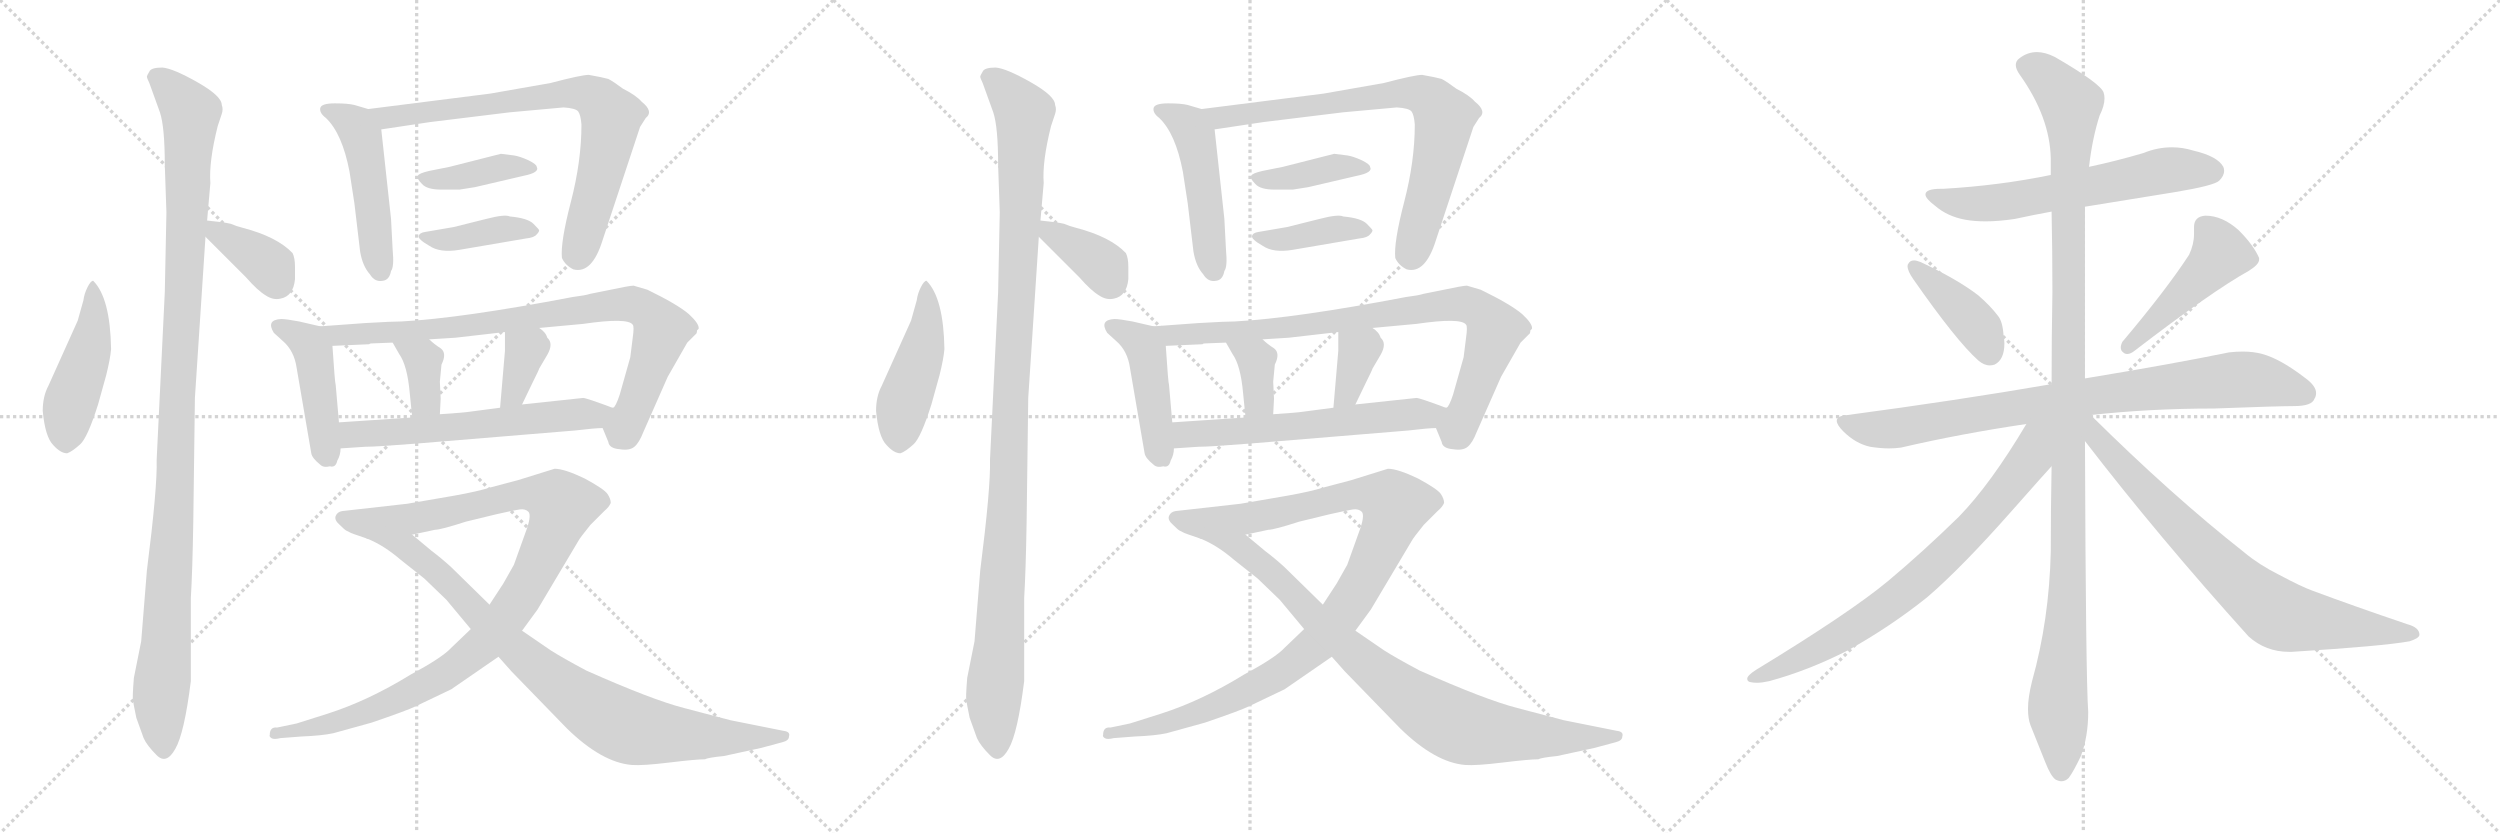 <svg version="1.1" viewBox="0 0 3072 1024" xmlns="http://www.w3.org/2000/svg">
  <g stroke="lightgray" stroke-dasharray="1,1" stroke-width="1" transform="scale(4, 4)">
    <line x1="0" y1="0" x2="256" y2="256"></line>
    <line x1="256" y1="0" x2="0" y2="256"></line>
    <line x1="128" y1="0" x2="128" y2="256"></line>
    <line x1="0" y1="128" x2="256" y2="128"></line>
    <line x1="256" y1="0" x2="512" y2="256"></line>
    <line x1="512" y1="0" x2="256" y2="256"></line>
    <line x1="384" y1="0" x2="384" y2="256"></line>
    <line x1="256" y1="128" x2="512" y2="128"></line>
    <line x1="512" y1="0" x2="768" y2="256"></line>
    <line x1="768" y1="0" x2="512" y2="256"></line>
    <line x1="640" y1="0" x2="640" y2="256"></line>
    <line x1="512" y1="128" x2="768" y2="128"></line>
  </g>
<g transform="scale(1, -1) translate(0, -850)">
   <style type="text/css">
    @keyframes keyframes0 {
      from {
       stroke: black;
       stroke-dashoffset: 455;
       stroke-width: 128;
       }
       60% {
       animation-timing-function: step-end;
       stroke: black;
       stroke-dashoffset: 0;
       stroke-width: 128;
       }
       to {
       stroke: black;
       stroke-width: 1024;
       }
       }
       #make-me-a-hanzi-animation-0 {
         animation: keyframes0 0.62s both;
         animation-delay: 0s;
         animation-timing-function: linear;
       }
    @keyframes keyframes1 {
      from {
       stroke: black;
       stroke-dashoffset: 1100;
       stroke-width: 128;
       }
       78% {
       animation-timing-function: step-end;
       stroke: black;
       stroke-dashoffset: 0;
       stroke-width: 128;
       }
       to {
       stroke: black;
       stroke-width: 1024;
       }
       }
       #make-me-a-hanzi-animation-1 {
         animation: keyframes1 1.145s both;
         animation-delay: 0.62s;
         animation-timing-function: linear;
       }
    @keyframes keyframes2 {
      from {
       stroke: black;
       stroke-dashoffset: 363;
       stroke-width: 128;
       }
       54% {
       animation-timing-function: step-end;
       stroke: black;
       stroke-dashoffset: 0;
       stroke-width: 128;
       }
       to {
       stroke: black;
       stroke-width: 1024;
       }
       }
       #make-me-a-hanzi-animation-2 {
         animation: keyframes2 0.545s both;
         animation-delay: 1.765s;
         animation-timing-function: linear;
       }
    @keyframes keyframes3 {
      from {
       stroke: black;
       stroke-dashoffset: 476;
       stroke-width: 128;
       }
       61% {
       animation-timing-function: step-end;
       stroke: black;
       stroke-dashoffset: 0;
       stroke-width: 128;
       }
       to {
       stroke: black;
       stroke-width: 1024;
       }
       }
       #make-me-a-hanzi-animation-3 {
         animation: keyframes3 0.637s both;
         animation-delay: 2.311s;
         animation-timing-function: linear;
       }
    @keyframes keyframes4 {
      from {
       stroke: black;
       stroke-dashoffset: 736;
       stroke-width: 128;
       }
       71% {
       animation-timing-function: step-end;
       stroke: black;
       stroke-dashoffset: 0;
       stroke-width: 128;
       }
       to {
       stroke: black;
       stroke-width: 1024;
       }
       }
       #make-me-a-hanzi-animation-4 {
         animation: keyframes4 0.849s both;
         animation-delay: 2.948s;
         animation-timing-function: linear;
       }
    @keyframes keyframes5 {
      from {
       stroke: black;
       stroke-dashoffset: 386;
       stroke-width: 128;
       }
       56% {
       animation-timing-function: step-end;
       stroke: black;
       stroke-dashoffset: 0;
       stroke-width: 128;
       }
       to {
       stroke: black;
       stroke-width: 1024;
       }
       }
       #make-me-a-hanzi-animation-5 {
         animation: keyframes5 0.564s both;
         animation-delay: 3.797s;
         animation-timing-function: linear;
       }
    @keyframes keyframes6 {
      from {
       stroke: black;
       stroke-dashoffset: 393;
       stroke-width: 128;
       }
       56% {
       animation-timing-function: step-end;
       stroke: black;
       stroke-dashoffset: 0;
       stroke-width: 128;
       }
       to {
       stroke: black;
       stroke-width: 1024;
       }
       }
       #make-me-a-hanzi-animation-6 {
         animation: keyframes6 0.57s both;
         animation-delay: 4.361s;
         animation-timing-function: linear;
       }
    @keyframes keyframes7 {
      from {
       stroke: black;
       stroke-dashoffset: 438;
       stroke-width: 128;
       }
       59% {
       animation-timing-function: step-end;
       stroke: black;
       stroke-dashoffset: 0;
       stroke-width: 128;
       }
       to {
       stroke: black;
       stroke-width: 1024;
       }
       }
       #make-me-a-hanzi-animation-7 {
         animation: keyframes7 0.606s both;
         animation-delay: 4.931s;
         animation-timing-function: linear;
       }
    @keyframes keyframes8 {
      from {
       stroke: black;
       stroke-dashoffset: 830;
       stroke-width: 128;
       }
       73% {
       animation-timing-function: step-end;
       stroke: black;
       stroke-dashoffset: 0;
       stroke-width: 128;
       }
       to {
       stroke: black;
       stroke-width: 1024;
       }
       }
       #make-me-a-hanzi-animation-8 {
         animation: keyframes8 0.925s both;
         animation-delay: 5.538s;
         animation-timing-function: linear;
       }
    @keyframes keyframes9 {
      from {
       stroke: black;
       stroke-dashoffset: 358;
       stroke-width: 128;
       }
       54% {
       animation-timing-function: step-end;
       stroke: black;
       stroke-dashoffset: 0;
       stroke-width: 128;
       }
       to {
       stroke: black;
       stroke-width: 1024;
       }
       }
       #make-me-a-hanzi-animation-9 {
         animation: keyframes9 0.541s both;
         animation-delay: 6.463s;
         animation-timing-function: linear;
       }
    @keyframes keyframes10 {
      from {
       stroke: black;
       stroke-dashoffset: 351;
       stroke-width: 128;
       }
       53% {
       animation-timing-function: step-end;
       stroke: black;
       stroke-dashoffset: 0;
       stroke-width: 128;
       }
       to {
       stroke: black;
       stroke-width: 1024;
       }
       }
       #make-me-a-hanzi-animation-10 {
         animation: keyframes10 0.536s both;
         animation-delay: 7.004s;
         animation-timing-function: linear;
       }
    @keyframes keyframes11 {
      from {
       stroke: black;
       stroke-dashoffset: 584;
       stroke-width: 128;
       }
       66% {
       animation-timing-function: step-end;
       stroke: black;
       stroke-dashoffset: 0;
       stroke-width: 128;
       }
       to {
       stroke: black;
       stroke-width: 1024;
       }
       }
       #make-me-a-hanzi-animation-11 {
         animation: keyframes11 0.725s both;
         animation-delay: 7.54s;
         animation-timing-function: linear;
       }
    @keyframes keyframes12 {
      from {
       stroke: black;
       stroke-dashoffset: 1013;
       stroke-width: 128;
       }
       77% {
       animation-timing-function: step-end;
       stroke: black;
       stroke-dashoffset: 0;
       stroke-width: 128;
       }
       to {
       stroke: black;
       stroke-width: 1024;
       }
       }
       #make-me-a-hanzi-animation-12 {
         animation: keyframes12 1.074s both;
         animation-delay: 8.265s;
         animation-timing-function: linear;
       }
    @keyframes keyframes13 {
      from {
       stroke: black;
       stroke-dashoffset: 831;
       stroke-width: 128;
       }
       73% {
       animation-timing-function: step-end;
       stroke: black;
       stroke-dashoffset: 0;
       stroke-width: 128;
       }
       to {
       stroke: black;
       stroke-width: 1024;
       }
       }
       #make-me-a-hanzi-animation-13 {
         animation: keyframes13 0.926s both;
         animation-delay: 9.34s;
         animation-timing-function: linear;
       }
    @keyframes keyframes14 {
      from {
       stroke: black;
       stroke-dashoffset: 455;
       stroke-width: 128;
       }
       60% {
       animation-timing-function: step-end;
       stroke: black;
       stroke-dashoffset: 0;
       stroke-width: 128;
       }
       to {
       stroke: black;
       stroke-width: 1024;
       }
       }
       #make-me-a-hanzi-animation-14 {
         animation: keyframes14 0.62s both;
         animation-delay: 10.266s;
         animation-timing-function: linear;
       }
    @keyframes keyframes15 {
      from {
       stroke: black;
       stroke-dashoffset: 1100;
       stroke-width: 128;
       }
       78% {
       animation-timing-function: step-end;
       stroke: black;
       stroke-dashoffset: 0;
       stroke-width: 128;
       }
       to {
       stroke: black;
       stroke-width: 1024;
       }
       }
       #make-me-a-hanzi-animation-15 {
         animation: keyframes15 1.145s both;
         animation-delay: 10.886s;
         animation-timing-function: linear;
       }
    @keyframes keyframes16 {
      from {
       stroke: black;
       stroke-dashoffset: 363;
       stroke-width: 128;
       }
       54% {
       animation-timing-function: step-end;
       stroke: black;
       stroke-dashoffset: 0;
       stroke-width: 128;
       }
       to {
       stroke: black;
       stroke-width: 1024;
       }
       }
       #make-me-a-hanzi-animation-16 {
         animation: keyframes16 0.545s both;
         animation-delay: 12.031s;
         animation-timing-function: linear;
       }
    @keyframes keyframes17 {
      from {
       stroke: black;
       stroke-dashoffset: 476;
       stroke-width: 128;
       }
       61% {
       animation-timing-function: step-end;
       stroke: black;
       stroke-dashoffset: 0;
       stroke-width: 128;
       }
       to {
       stroke: black;
       stroke-width: 1024;
       }
       }
       #make-me-a-hanzi-animation-17 {
         animation: keyframes17 0.637s both;
         animation-delay: 12.577s;
         animation-timing-function: linear;
       }
    @keyframes keyframes18 {
      from {
       stroke: black;
       stroke-dashoffset: 736;
       stroke-width: 128;
       }
       71% {
       animation-timing-function: step-end;
       stroke: black;
       stroke-dashoffset: 0;
       stroke-width: 128;
       }
       to {
       stroke: black;
       stroke-width: 1024;
       }
       }
       #make-me-a-hanzi-animation-18 {
         animation: keyframes18 0.849s both;
         animation-delay: 13.214s;
         animation-timing-function: linear;
       }
    @keyframes keyframes19 {
      from {
       stroke: black;
       stroke-dashoffset: 386;
       stroke-width: 128;
       }
       56% {
       animation-timing-function: step-end;
       stroke: black;
       stroke-dashoffset: 0;
       stroke-width: 128;
       }
       to {
       stroke: black;
       stroke-width: 1024;
       }
       }
       #make-me-a-hanzi-animation-19 {
         animation: keyframes19 0.564s both;
         animation-delay: 14.063s;
         animation-timing-function: linear;
       }
    @keyframes keyframes20 {
      from {
       stroke: black;
       stroke-dashoffset: 393;
       stroke-width: 128;
       }
       56% {
       animation-timing-function: step-end;
       stroke: black;
       stroke-dashoffset: 0;
       stroke-width: 128;
       }
       to {
       stroke: black;
       stroke-width: 1024;
       }
       }
       #make-me-a-hanzi-animation-20 {
         animation: keyframes20 0.57s both;
         animation-delay: 14.627s;
         animation-timing-function: linear;
       }
    @keyframes keyframes21 {
      from {
       stroke: black;
       stroke-dashoffset: 438;
       stroke-width: 128;
       }
       59% {
       animation-timing-function: step-end;
       stroke: black;
       stroke-dashoffset: 0;
       stroke-width: 128;
       }
       to {
       stroke: black;
       stroke-width: 1024;
       }
       }
       #make-me-a-hanzi-animation-21 {
         animation: keyframes21 0.606s both;
         animation-delay: 15.197s;
         animation-timing-function: linear;
       }
    @keyframes keyframes22 {
      from {
       stroke: black;
       stroke-dashoffset: 830;
       stroke-width: 128;
       }
       73% {
       animation-timing-function: step-end;
       stroke: black;
       stroke-dashoffset: 0;
       stroke-width: 128;
       }
       to {
       stroke: black;
       stroke-width: 1024;
       }
       }
       #make-me-a-hanzi-animation-22 {
         animation: keyframes22 0.925s both;
         animation-delay: 15.804s;
         animation-timing-function: linear;
       }
    @keyframes keyframes23 {
      from {
       stroke: black;
       stroke-dashoffset: 358;
       stroke-width: 128;
       }
       54% {
       animation-timing-function: step-end;
       stroke: black;
       stroke-dashoffset: 0;
       stroke-width: 128;
       }
       to {
       stroke: black;
       stroke-width: 1024;
       }
       }
       #make-me-a-hanzi-animation-23 {
         animation: keyframes23 0.541s both;
         animation-delay: 16.729s;
         animation-timing-function: linear;
       }
    @keyframes keyframes24 {
      from {
       stroke: black;
       stroke-dashoffset: 351;
       stroke-width: 128;
       }
       53% {
       animation-timing-function: step-end;
       stroke: black;
       stroke-dashoffset: 0;
       stroke-width: 128;
       }
       to {
       stroke: black;
       stroke-width: 1024;
       }
       }
       #make-me-a-hanzi-animation-24 {
         animation: keyframes24 0.536s both;
         animation-delay: 17.27s;
         animation-timing-function: linear;
       }
    @keyframes keyframes25 {
      from {
       stroke: black;
       stroke-dashoffset: 584;
       stroke-width: 128;
       }
       66% {
       animation-timing-function: step-end;
       stroke: black;
       stroke-dashoffset: 0;
       stroke-width: 128;
       }
       to {
       stroke: black;
       stroke-width: 1024;
       }
       }
       #make-me-a-hanzi-animation-25 {
         animation: keyframes25 0.725s both;
         animation-delay: 17.806s;
         animation-timing-function: linear;
       }
    @keyframes keyframes26 {
      from {
       stroke: black;
       stroke-dashoffset: 1013;
       stroke-width: 128;
       }
       77% {
       animation-timing-function: step-end;
       stroke: black;
       stroke-dashoffset: 0;
       stroke-width: 128;
       }
       to {
       stroke: black;
       stroke-width: 1024;
       }
       }
       #make-me-a-hanzi-animation-26 {
         animation: keyframes26 1.074s both;
         animation-delay: 18.531s;
         animation-timing-function: linear;
       }
    @keyframes keyframes27 {
      from {
       stroke: black;
       stroke-dashoffset: 831;
       stroke-width: 128;
       }
       73% {
       animation-timing-function: step-end;
       stroke: black;
       stroke-dashoffset: 0;
       stroke-width: 128;
       }
       to {
       stroke: black;
       stroke-width: 1024;
       }
       }
       #make-me-a-hanzi-animation-27 {
         animation: keyframes27 0.926s both;
         animation-delay: 19.606s;
         animation-timing-function: linear;
       }
    @keyframes keyframes28 {
      from {
       stroke: black;
       stroke-dashoffset: 608;
       stroke-width: 128;
       }
       66% {
       animation-timing-function: step-end;
       stroke: black;
       stroke-dashoffset: 0;
       stroke-width: 128;
       }
       to {
       stroke: black;
       stroke-width: 1024;
       }
       }
       #make-me-a-hanzi-animation-28 {
         animation: keyframes28 0.745s both;
         animation-delay: 20.532s;
         animation-timing-function: linear;
       }
    @keyframes keyframes29 {
      from {
       stroke: black;
       stroke-dashoffset: 399;
       stroke-width: 128;
       }
       56% {
       animation-timing-function: step-end;
       stroke: black;
       stroke-dashoffset: 0;
       stroke-width: 128;
       }
       to {
       stroke: black;
       stroke-width: 1024;
       }
       }
       #make-me-a-hanzi-animation-29 {
         animation: keyframes29 0.575s both;
         animation-delay: 21.277s;
         animation-timing-function: linear;
       }
    @keyframes keyframes30 {
      from {
       stroke: black;
       stroke-dashoffset: 457;
       stroke-width: 128;
       }
       60% {
       animation-timing-function: step-end;
       stroke: black;
       stroke-dashoffset: 0;
       stroke-width: 128;
       }
       to {
       stroke: black;
       stroke-width: 1024;
       }
       }
       #make-me-a-hanzi-animation-30 {
         animation: keyframes30 0.622s both;
         animation-delay: 21.851s;
         animation-timing-function: linear;
       }
    @keyframes keyframes31 {
      from {
       stroke: black;
       stroke-dashoffset: 828;
       stroke-width: 128;
       }
       73% {
       animation-timing-function: step-end;
       stroke: black;
       stroke-dashoffset: 0;
       stroke-width: 128;
       }
       to {
       stroke: black;
       stroke-width: 1024;
       }
       }
       #make-me-a-hanzi-animation-31 {
         animation: keyframes31 0.924s both;
         animation-delay: 22.473s;
         animation-timing-function: linear;
       }
    @keyframes keyframes32 {
      from {
       stroke: black;
       stroke-dashoffset: 1147;
       stroke-width: 128;
       }
       79% {
       animation-timing-function: step-end;
       stroke: black;
       stroke-dashoffset: 0;
       stroke-width: 128;
       }
       to {
       stroke: black;
       stroke-width: 1024;
       }
       }
       #make-me-a-hanzi-animation-32 {
         animation: keyframes32 1.183s both;
         animation-delay: 23.397s;
         animation-timing-function: linear;
       }
    @keyframes keyframes33 {
      from {
       stroke: black;
       stroke-dashoffset: 741;
       stroke-width: 128;
       }
       71% {
       animation-timing-function: step-end;
       stroke: black;
       stroke-dashoffset: 0;
       stroke-width: 128;
       }
       to {
       stroke: black;
       stroke-width: 1024;
       }
       }
       #make-me-a-hanzi-animation-33 {
         animation: keyframes33 0.853s both;
         animation-delay: 24.581s;
         animation-timing-function: linear;
       }
    @keyframes keyframes34 {
      from {
       stroke: black;
       stroke-dashoffset: 755;
       stroke-width: 128;
       }
       71% {
       animation-timing-function: step-end;
       stroke: black;
       stroke-dashoffset: 0;
       stroke-width: 128;
       }
       to {
       stroke: black;
       stroke-width: 1024;
       }
       }
       #make-me-a-hanzi-animation-34 {
         animation: keyframes34 0.864s both;
         animation-delay: 25.434s;
         animation-timing-function: linear;
       }
</style>
<path d="M 114.5 505.0 Q 111.5 505.0 107.5 497.0 Q 103.5 489.0 102.5 481.0 L 95.5 456.0 L 59.5 376.0 Q 52.5 363.0 52.5 345.0 Q 55.5 313.0 65.5 303.0 Q 74.5 293.0 82.5 293.0 Q 88.5 295.0 98.5 304.0 Q 107.5 312.0 120.5 353.0 L 130.5 389.0 Q 135.5 409.0 136.5 421.0 Q 135.5 484.0 114.5 505.0 Z" fill="lightgray"></path> 
<path d="M 237.5 208.0 L 239.5 361.0 L 252.5 559.0 L 254.5 579.0 L 258.5 625.0 Q 256.5 651.0 267.5 695.0 L 272.5 710.0 Q 274.5 716.0 272.5 721.0 Q 272.5 732.0 242.5 749.0 Q 212.5 766.0 199.5 767.0 Q 185.5 767.0 183.5 762.0 Q 180.5 757.0 180.5 756.0 Q 180.5 754.0 183.5 748.0 L 196.5 712.0 Q 202.5 694.0 202.5 647.0 L 204.5 589.0 L 202.5 491.0 L 192.5 285.0 Q 193.5 251.0 180.5 149.0 L 173.5 62.0 L 164.5 17.0 Q 162.5 -8.0 163.5 -10.0 Q 163.5 -13.0 167.5 -32.0 L 176.5 -57.0 Q 180.5 -66.0 192.5 -78.0 Q 204.5 -90.0 215.5 -70.0 Q 226.5 -51.0 234.5 13.0 L 234.5 115.0 Q 236.5 148.0 237.5 208.0 Z" fill="lightgray"></path> 
<path d="M 252.5 559.0 L 302.5 509.0 Q 316.5 493.0 326.5 487.0 Q 335.5 481.0 344.5 483.0 Q 360.5 486.0 362.5 507.0 L 362.5 522.0 Q 362.5 533.0 359.5 539.0 Q 340.5 559.0 298.5 570.0 Q 290.5 572.0 283.5 575.0 Q 275.5 577.0 254.5 579.0 C 230.5 581.0 231.5 580.0 252.5 559.0 Z" fill="lightgray"></path> 
<path d="M 452.5 716.0 L 435.5 721.0 Q 427.5 723.0 411.5 723.0 Q 394.5 723.0 393.5 717.0 Q 392.5 711.0 400.5 705.0 Q 420.5 686.0 429.5 639.0 L 435.5 600.0 L 442.5 541.0 Q 445.5 523.0 454.5 513.0 Q 460.5 503.0 470.5 505.0 Q 478.5 506.0 480.5 517.0 Q 484.5 522.0 482.5 543.0 L 480.5 581.0 L 468.5 691.0 C 466.5 712.0 466.5 712.0 452.5 716.0 Z" fill="lightgray"></path> 
<path d="M 626.5 712.0 L 692.5 718.0 Q 707.5 717.0 710.5 713.0 Q 713.5 709.0 714.5 697.0 Q 714.5 652.0 701.5 602.0 Q 688.5 552.0 690.5 533.0 Q 694.5 524.0 704.5 519.0 Q 727.5 513.0 740.5 555.0 L 786.5 694.0 L 793.5 705.0 Q 803.5 713.0 788.5 725.0 Q 781.5 733.0 765.5 741.0 Q 753.5 750.0 747.5 753.0 Q 740.5 755.0 723.5 758.0 Q 714.5 758.0 676.5 748.0 L 602.5 735.0 L 452.5 716.0 C 422.5 712.0 438.5 687.0 468.5 691.0 L 528.5 700.0 L 626.5 712.0 Z" fill="lightgray"></path> 
<path d="M 631.5 659.0 L 615.5 661.0 L 552.5 645.0 L 527.5 640.0 Q 514.5 637.0 513.5 634.0 Q 511.5 631.0 518.5 624.0 Q 524.5 617.0 542.5 617.0 L 564.5 617.0 L 583.5 620.0 L 643.5 634.0 Q 663.5 638.0 659.5 645.0 Q 659.5 648.0 649.5 653.0 Q 638.5 658.0 631.5 659.0 Z" fill="lightgray"></path> 
<path d="M 597.5 581.0 L 557.5 571.0 L 522.5 565.0 Q 515.5 564.0 514.5 560.0 Q 513.5 556.0 527.5 548.0 Q 540.5 539.0 564.5 543.0 L 646.5 557.0 Q 656.5 558.0 659.5 562.0 Q 662.5 565.0 662.5 567.0 Q 662.5 568.0 655.5 575.0 Q 648.5 582.0 626.5 584.0 Q 620.5 587.0 597.5 581.0 Z" fill="lightgray"></path> 
<path d="M 393.5 449.0 L 367.5 455.0 Q 351.5 458.0 345.5 458.0 Q 326.5 457.0 336.5 441.0 L 347.5 431.0 Q 361.5 419.0 364.5 398.0 L 382.5 293.0 Q 383.5 287.0 393.5 279.0 Q 397.5 275.0 405.5 277.0 Q 412.5 275.0 414.5 284.0 Q 418.5 291.0 418.5 299.0 L 416.5 331.0 L 412.5 377.0 Q 411.5 379.0 408.5 425.0 C 407.5 446.0 407.5 446.0 393.5 449.0 Z" fill="lightgray"></path> 
<path d="M 740.5 324.0 L 747.5 307.0 Q 748.5 299.0 761.5 298.0 Q 773.5 296.0 779.5 301.0 Q 785.5 306.0 790.5 319.0 L 820.5 387.0 L 844.5 429.0 L 854.5 439.0 Q 856.5 440.0 856.5 444.0 L 858.5 446.0 Q 859.5 452.0 846.5 464.0 Q 832.5 476.0 795.5 494.0 L 778.5 499.0 Q 773.5 499.0 745.5 493.0 L 725.5 489.0 Q 719.5 487.0 703.5 485.0 Q 567.5 459.0 493.5 455.0 Q 482.5 455.0 448.5 453.0 L 393.5 449.0 C 363.5 447.0 378.5 424.0 408.5 425.0 L 453.5 427.0 Q 454.5 428.0 456.5 428.0 L 482.5 429.0 L 527.5 433.0 L 559.5 435.0 L 620.5 442.0 L 662.5 447.0 L 716.5 452.0 Q 771.5 460.0 777.5 451.0 Q 779.5 449.0 777.5 435.0 L 774.5 411.0 L 761.5 365.0 Q 756.5 350.0 753.5 349.0 C 740.5 323.0 740.5 325.0 740.5 324.0 Z" fill="lightgray"></path> 
<path d="M 482.5 429.0 L 490.5 415.0 Q 500.5 401.0 503.5 367.0 L 506.5 337.0 C 509.5 307.0 538.5 311.0 540.5 341.0 L 541.5 360.0 L 540.5 381.0 L 542.5 402.0 Q 549.5 416.0 541.5 422.0 Q 533.5 427.0 527.5 433.0 C 505.5 454.0 467.5 455.0 482.5 429.0 Z" fill="lightgray"></path> 
<path d="M 620.5 419.0 L 614.5 349.0 C 611.5 319.0 628.5 326.0 641.5 353.0 L 654.5 380.0 Q 662.5 396.0 662.5 397.0 L 672.5 414.0 Q 680.5 428.0 672.5 435.0 Q 670.5 442.0 662.5 447.0 C 638.5 464.0 620.5 472.0 620.5 442.0 L 620.5 419.0 Z" fill="lightgray"></path> 
<path d="M 418.5 299.0 L 448.5 301.0 Q 462.5 301.0 512.5 305.0 L 706.5 321.0 Q 731.5 324.0 740.5 324.0 C 770.5 326.0 781.5 339.0 753.5 349.0 Q 751.5 349.0 744.5 352.0 L 727.5 358.0 Q 718.5 361.0 716.5 361.0 L 641.5 353.0 L 614.5 349.0 L 576.5 344.0 Q 570.5 343.0 540.5 341.0 L 506.5 337.0 L 416.5 331.0 C 386.5 329.0 388.5 297.0 418.5 299.0 Z" fill="lightgray"></path> 
<path d="M 578.5 77.0 L 554.5 54.0 Q 543.5 42.0 504.5 21.0 Q 452.5 -11.0 402.5 -27.0 L 364.5 -39.0 L 340.5 -44.0 Q 331.5 -43.0 331.5 -53.0 Q 330.5 -55.0 333.5 -57.0 Q 336.5 -59.0 344.5 -57.0 L 370.5 -55.0 Q 395.5 -54.0 409.5 -51.0 L 456.5 -38.0 Q 500.5 -23.0 510.5 -18.0 L 554.5 3.0 L 612.5 43.0 L 641.5 75.0 L 660.5 101.0 L 710.5 185.0 Q 712.5 189.0 725.5 205.0 L 742.5 222.0 Q 748.5 227.0 750.5 232.0 Q 750.5 237.0 746.5 243.0 Q 742.5 249.0 718.5 262.0 Q 693.5 274.0 681.5 274.0 L 636.5 260.0 L 602.5 251.0 Q 586.5 246.0 558.5 241.0 L 500.5 231.0 L 420.5 222.0 Q 414.5 221.0 412.5 216.0 Q 410.5 211.0 417.5 205.0 Q 423.5 199.0 425.5 198.0 L 429.5 196.0 Q 430.5 195.0 451.5 188.0 L 506.5 193.0 L 534.5 199.0 Q 541.5 199.0 572.5 209.0 L 609.5 218.0 Q 631.5 223.0 638.5 224.0 Q 645.5 225.0 649.5 221.0 Q 653.5 216.0 645.5 195.0 L 631.5 156.0 L 618.5 133.0 L 601.5 107.0 L 578.5 77.0 Z" fill="lightgray"></path> 
<path d="M 612.5 43.0 L 628.5 25.0 L 696.5 -45.0 Q 739.5 -87.0 776.5 -90.0 Q 789.5 -91.0 822.5 -87.0 Q 855.5 -83.0 866.5 -83.0 Q 869.5 -81.0 889.5 -79.0 L 935.5 -69.0 L 961.5 -62.0 Q 969.5 -60.0 969.5 -55.0 Q 971.5 -49.0 962.5 -48.0 L 897.5 -35.0 L 840.5 -20.0 Q 801.5 -10.0 720.5 26.0 Q 690.5 42.0 676.5 51.0 L 641.5 75.0 L 601.5 107.0 L 554.5 153.0 Q 542.5 164.0 530.5 173.0 L 506.5 193.0 C 483.5 212.0 424.5 201.0 451.5 188.0 Q 471.5 180.0 492.5 162.0 L 521.5 139.0 L 548.5 113.0 Q 577.5 78.0 578.5 77.0 L 612.5 43.0 Z" fill="lightgray"></path> 
<path d="M 1138.5 505.0 Q 1135.5 505.0 1131.5 497.0 Q 1127.5 489.0 1126.5 481.0 L 1119.5 456.0 L 1083.5 376.0 Q 1076.5 363.0 1076.5 345.0 Q 1079.5 313.0 1089.5 303.0 Q 1098.5 293.0 1106.5 293.0 Q 1112.5 295.0 1122.5 304.0 Q 1131.5 312.0 1144.5 353.0 L 1154.5 389.0 Q 1159.5 409.0 1160.5 421.0 Q 1159.5 484.0 1138.5 505.0 Z" fill="lightgray"></path> 
<path d="M 1261.5 208.0 L 1263.5 361.0 L 1276.5 559.0 L 1278.5 579.0 L 1282.5 625.0 Q 1280.5 651.0 1291.5 695.0 L 1296.5 710.0 Q 1298.5 716.0 1296.5 721.0 Q 1296.5 732.0 1266.5 749.0 Q 1236.5 766.0 1223.5 767.0 Q 1209.5 767.0 1207.5 762.0 Q 1204.5 757.0 1204.5 756.0 Q 1204.5 754.0 1207.5 748.0 L 1220.5 712.0 Q 1226.5 694.0 1226.5 647.0 L 1228.5 589.0 L 1226.5 491.0 L 1216.5 285.0 Q 1217.5 251.0 1204.5 149.0 L 1197.5 62.0 L 1188.5 17.0 Q 1186.5 -8.0 1187.5 -10.0 Q 1187.5 -13.0 1191.5 -32.0 L 1200.5 -57.0 Q 1204.5 -66.0 1216.5 -78.0 Q 1228.5 -90.0 1239.5 -70.0 Q 1250.5 -51.0 1258.5 13.0 L 1258.5 115.0 Q 1260.5 148.0 1261.5 208.0 Z" fill="lightgray"></path> 
<path d="M 1276.5 559.0 L 1326.5 509.0 Q 1340.5 493.0 1350.5 487.0 Q 1359.5 481.0 1368.5 483.0 Q 1384.5 486.0 1386.5 507.0 L 1386.5 522.0 Q 1386.5 533.0 1383.5 539.0 Q 1364.5 559.0 1322.5 570.0 Q 1314.5 572.0 1307.5 575.0 Q 1299.5 577.0 1278.5 579.0 C 1254.5 581.0 1255.5 580.0 1276.5 559.0 Z" fill="lightgray"></path> 
<path d="M 1476.5 716.0 L 1459.5 721.0 Q 1451.5 723.0 1435.5 723.0 Q 1418.5 723.0 1417.5 717.0 Q 1416.5 711.0 1424.5 705.0 Q 1444.5 686.0 1453.5 639.0 L 1459.5 600.0 L 1466.5 541.0 Q 1469.5 523.0 1478.5 513.0 Q 1484.5 503.0 1494.5 505.0 Q 1502.5 506.0 1504.5 517.0 Q 1508.5 522.0 1506.5 543.0 L 1504.5 581.0 L 1492.5 691.0 C 1490.5 712.0 1490.5 712.0 1476.5 716.0 Z" fill="lightgray"></path> 
<path d="M 1650.5 712.0 L 1716.5 718.0 Q 1731.5 717.0 1734.5 713.0 Q 1737.5 709.0 1738.5 697.0 Q 1738.5 652.0 1725.5 602.0 Q 1712.5 552.0 1714.5 533.0 Q 1718.5 524.0 1728.5 519.0 Q 1751.5 513.0 1764.5 555.0 L 1810.5 694.0 L 1817.5 705.0 Q 1827.5 713.0 1812.5 725.0 Q 1805.5 733.0 1789.5 741.0 Q 1777.5 750.0 1771.5 753.0 Q 1764.5 755.0 1747.5 758.0 Q 1738.5 758.0 1700.5 748.0 L 1626.5 735.0 L 1476.5 716.0 C 1446.5 712.0 1462.5 687.0 1492.5 691.0 L 1552.5 700.0 L 1650.5 712.0 Z" fill="lightgray"></path> 
<path d="M 1655.5 659.0 L 1639.5 661.0 L 1576.5 645.0 L 1551.5 640.0 Q 1538.5 637.0 1537.5 634.0 Q 1535.5 631.0 1542.5 624.0 Q 1548.5 617.0 1566.5 617.0 L 1588.5 617.0 L 1607.5 620.0 L 1667.5 634.0 Q 1687.5 638.0 1683.5 645.0 Q 1683.5 648.0 1673.5 653.0 Q 1662.5 658.0 1655.5 659.0 Z" fill="lightgray"></path> 
<path d="M 1621.5 581.0 L 1581.5 571.0 L 1546.5 565.0 Q 1539.5 564.0 1538.5 560.0 Q 1537.5 556.0 1551.5 548.0 Q 1564.5 539.0 1588.5 543.0 L 1670.5 557.0 Q 1680.5 558.0 1683.5 562.0 Q 1686.5 565.0 1686.5 567.0 Q 1686.5 568.0 1679.5 575.0 Q 1672.5 582.0 1650.5 584.0 Q 1644.5 587.0 1621.5 581.0 Z" fill="lightgray"></path> 
<path d="M 1417.5 449.0 L 1391.5 455.0 Q 1375.5 458.0 1369.5 458.0 Q 1350.5 457.0 1360.5 441.0 L 1371.5 431.0 Q 1385.5 419.0 1388.5 398.0 L 1406.5 293.0 Q 1407.5 287.0 1417.5 279.0 Q 1421.5 275.0 1429.5 277.0 Q 1436.5 275.0 1438.5 284.0 Q 1442.5 291.0 1442.5 299.0 L 1440.5 331.0 L 1436.5 377.0 Q 1435.5 379.0 1432.5 425.0 C 1431.5 446.0 1431.5 446.0 1417.5 449.0 Z" fill="lightgray"></path> 
<path d="M 1764.5 324.0 L 1771.5 307.0 Q 1772.5 299.0 1785.5 298.0 Q 1797.5 296.0 1803.5 301.0 Q 1809.5 306.0 1814.5 319.0 L 1844.5 387.0 L 1868.5 429.0 L 1878.5 439.0 Q 1880.5 440.0 1880.5 444.0 L 1882.5 446.0 Q 1883.5 452.0 1870.5 464.0 Q 1856.5 476.0 1819.5 494.0 L 1802.5 499.0 Q 1797.5 499.0 1769.5 493.0 L 1749.5 489.0 Q 1743.5 487.0 1727.5 485.0 Q 1591.5 459.0 1517.5 455.0 Q 1506.5 455.0 1472.5 453.0 L 1417.5 449.0 C 1387.5 447.0 1402.5 424.0 1432.5 425.0 L 1477.5 427.0 Q 1478.5 428.0 1480.5 428.0 L 1506.5 429.0 L 1551.5 433.0 L 1583.5 435.0 L 1644.5 442.0 L 1686.5 447.0 L 1740.5 452.0 Q 1795.5 460.0 1801.5 451.0 Q 1803.5 449.0 1801.5 435.0 L 1798.5 411.0 L 1785.5 365.0 Q 1780.5 350.0 1777.5 349.0 C 1764.5 323.0 1764.5 325.0 1764.5 324.0 Z" fill="lightgray"></path> 
<path d="M 1506.5 429.0 L 1514.5 415.0 Q 1524.5 401.0 1527.5 367.0 L 1530.5 337.0 C 1533.5 307.0 1562.5 311.0 1564.5 341.0 L 1565.5 360.0 L 1564.5 381.0 L 1566.5 402.0 Q 1573.5 416.0 1565.5 422.0 Q 1557.5 427.0 1551.5 433.0 C 1529.5 454.0 1491.5 455.0 1506.5 429.0 Z" fill="lightgray"></path> 
<path d="M 1644.5 419.0 L 1638.5 349.0 C 1635.5 319.0 1652.5 326.0 1665.5 353.0 L 1678.5 380.0 Q 1686.5 396.0 1686.5 397.0 L 1696.5 414.0 Q 1704.5 428.0 1696.5 435.0 Q 1694.5 442.0 1686.5 447.0 C 1662.5 464.0 1644.5 472.0 1644.5 442.0 L 1644.5 419.0 Z" fill="lightgray"></path> 
<path d="M 1442.5 299.0 L 1472.5 301.0 Q 1486.5 301.0 1536.5 305.0 L 1730.5 321.0 Q 1755.5 324.0 1764.5 324.0 C 1794.5 326.0 1805.5 339.0 1777.5 349.0 Q 1775.5 349.0 1768.5 352.0 L 1751.5 358.0 Q 1742.5 361.0 1740.5 361.0 L 1665.5 353.0 L 1638.5 349.0 L 1600.5 344.0 Q 1594.5 343.0 1564.5 341.0 L 1530.5 337.0 L 1440.5 331.0 C 1410.5 329.0 1412.5 297.0 1442.5 299.0 Z" fill="lightgray"></path> 
<path d="M 1602.5 77.0 L 1578.5 54.0 Q 1567.5 42.0 1528.5 21.0 Q 1476.5 -11.0 1426.5 -27.0 L 1388.5 -39.0 L 1364.5 -44.0 Q 1355.5 -43.0 1355.5 -53.0 Q 1354.5 -55.0 1357.5 -57.0 Q 1360.5 -59.0 1368.5 -57.0 L 1394.5 -55.0 Q 1419.5 -54.0 1433.5 -51.0 L 1480.5 -38.0 Q 1524.5 -23.0 1534.5 -18.0 L 1578.5 3.0 L 1636.5 43.0 L 1665.5 75.0 L 1684.5 101.0 L 1734.5 185.0 Q 1736.5 189.0 1749.5 205.0 L 1766.5 222.0 Q 1772.5 227.0 1774.5 232.0 Q 1774.5 237.0 1770.5 243.0 Q 1766.5 249.0 1742.5 262.0 Q 1717.5 274.0 1705.5 274.0 L 1660.5 260.0 L 1626.5 251.0 Q 1610.5 246.0 1582.5 241.0 L 1524.5 231.0 L 1444.5 222.0 Q 1438.5 221.0 1436.5 216.0 Q 1434.5 211.0 1441.5 205.0 Q 1447.5 199.0 1449.5 198.0 L 1453.5 196.0 Q 1454.5 195.0 1475.5 188.0 L 1530.5 193.0 L 1558.5 199.0 Q 1565.5 199.0 1596.5 209.0 L 1633.5 218.0 Q 1655.5 223.0 1662.5 224.0 Q 1669.5 225.0 1673.5 221.0 Q 1677.5 216.0 1669.5 195.0 L 1655.5 156.0 L 1642.5 133.0 L 1625.5 107.0 L 1602.5 77.0 Z" fill="lightgray"></path> 
<path d="M 1636.5 43.0 L 1652.5 25.0 L 1720.5 -45.0 Q 1763.5 -87.0 1800.5 -90.0 Q 1813.5 -91.0 1846.5 -87.0 Q 1879.5 -83.0 1890.5 -83.0 Q 1893.5 -81.0 1913.5 -79.0 L 1959.5 -69.0 L 1985.5 -62.0 Q 1993.5 -60.0 1993.5 -55.0 Q 1995.5 -49.0 1986.5 -48.0 L 1921.5 -35.0 L 1864.5 -20.0 Q 1825.5 -10.0 1744.5 26.0 Q 1714.5 42.0 1700.5 51.0 L 1665.5 75.0 L 1625.5 107.0 L 1578.5 153.0 Q 1566.5 164.0 1554.5 173.0 L 1530.5 193.0 C 1507.5 212.0 1448.5 201.0 1475.5 188.0 Q 1495.5 180.0 1516.5 162.0 L 1545.5 139.0 L 1572.5 113.0 Q 1601.5 78.0 1602.5 77.0 L 1636.5 43.0 Z" fill="lightgray"></path> 
<path d="M 2562.0 596.0 L 2673.0 614.0 Q 2721.0 622.0 2727.0 628.0 Q 2733.0 634.0 2733.0 640.0 Q 2733.0 643.0 2732.0 645.0 Q 2725.0 658.0 2695.0 665.0 Q 2682.0 669.0 2669.0 669.0 Q 2651.0 669.0 2634.0 662.0 Q 2600.0 652.0 2567.0 645.0 L 2520.0 635.0 Q 2457.0 622.0 2388.0 618.0 L 2385.0 618.0 Q 2366.0 618.0 2366.0 611.0 Q 2366.0 606.0 2378.0 597.0 Q 2393.0 584.0 2415.0 580.0 Q 2426.0 578.0 2440.0 578.0 Q 2456.0 578.0 2476.0 581.0 Q 2499.0 586.0 2521.0 590.0 L 2562.0 596.0 Z" fill="lightgray"></path> 
<path d="M 2345.0 526.0 Q 2344.0 525.0 2344.0 523.0 Q 2344.0 517.0 2351.0 507.0 Q 2404.0 431.0 2431.0 407.0 Q 2438.0 401.0 2445.0 401.0 Q 2448.0 401.0 2451.0 402.0 Q 2463.0 408.0 2463.0 428.0 Q 2463.0 432.0 2462.0 437.0 Q 2461.0 455.0 2455.0 462.0 Q 2446.0 474.0 2431.0 487.0 Q 2405.0 507.0 2360.0 528.0 Q 2355.0 530.0 2352.0 530.0 Q 2347.0 530.0 2345.0 526.0 Z" fill="lightgray"></path> 
<path d="M 2608.0 430.0 Q 2606.0 426.0 2606.0 423.0 Q 2606.0 419.0 2609.0 417.0 Q 2611.0 415.0 2614.0 415.0 Q 2618.0 415.0 2623.0 419.0 Q 2718.0 492.0 2763.0 517.0 Q 2776.0 525.0 2776.0 531.0 L 2776.0 533.0 Q 2769.0 549.0 2751.0 567.0 Q 2731.0 585.0 2710.0 585.0 Q 2696.0 584.0 2696.0 571.0 L 2696.0 562.0 Q 2696.0 550.0 2690.0 537.0 Q 2662.0 494.0 2608.0 430.0 Z" fill="lightgray"></path> 
<path d="M 2569.0 340.0 Q 2642.0 348.0 2720.0 348.0 Q 2800.0 351.0 2819.0 351.0 Q 2841.0 351.0 2844.0 360.0 Q 2846.0 363.0 2846.0 367.0 Q 2846.0 376.0 2832.0 386.0 Q 2802.0 409.0 2780.0 415.0 Q 2769.0 418.0 2756.0 418.0 Q 2748.0 418.0 2739.0 417.0 Q 2671.0 403.0 2562.0 385.0 L 2521.0 378.0 Q 2405.0 358.0 2270.0 340.0 Q 2257.0 339.0 2257.0 333.0 Q 2257.0 328.0 2265.0 320.0 Q 2280.0 305.0 2298.0 301.0 Q 2311.0 299.0 2321.0 299.0 Q 2329.0 299.0 2336.0 300.0 Q 2409.0 317.0 2490.0 329.0 L 2569.0 340.0 Z" fill="lightgray"></path> 
<path d="M 2562.0 385.0 L 2562.0 596.0 L 2567.0 645.0 Q 2571.0 680.0 2580.0 708.0 Q 2586.0 720.0 2586.0 729.0 Q 2586.0 733.0 2585.0 736.0 Q 2582.0 747.0 2525.0 780.0 Q 2513.0 786.0 2503.0 786.0 Q 2491.0 786.0 2481.0 778.0 Q 2477.0 775.0 2477.0 770.0 Q 2477.0 765.0 2482.0 758.0 Q 2519.0 706.0 2520.0 655.0 L 2520.0 635.0 L 2521.0 590.0 Q 2522.0 542.0 2522.0 491.0 Q 2521.0 435.0 2521.0 378.0 L 2521.0 277.0 Q 2520.0 226.0 2520.0 172.0 Q 2518.0 88.0 2497.0 13.0 Q 2492.0 -7.0 2492.0 -21.0 Q 2492.0 -33.0 2495.0 -41.0 L 2513.0 -86.0 Q 2520.0 -104.0 2526.0 -108.0 Q 2530.0 -110.0 2533.0 -110.0 Q 2538.0 -110.0 2542.0 -106.0 Q 2548.0 -98.0 2557.0 -79.0 Q 2566.0 -55.0 2566.0 -25.0 Q 2563.0 17.0 2562.0 308.0 L 2562.0 385.0 Z" fill="lightgray"></path> 
<path d="M 2490.0 329.0 Q 2446.0 255.0 2407.0 215.0 Q 2363.0 172.0 2320.0 136.0 Q 2273.0 97.0 2158.0 27.0 Q 2147.0 20.0 2147.0 16.0 Q 2147.0 13.0 2150.0 12.0 Q 2154.0 11.0 2159.0 11.0 Q 2165.0 11.0 2174.0 13.0 Q 2222.0 26.0 2271.0 51.0 Q 2323.0 80.0 2368.0 116.0 Q 2410.0 152.0 2471.0 221.0 Q 2517.0 273.0 2520.0 276.0 L 2521.0 277.0 C 2574.0 335.0 2513.0 367.0 2490.0 329.0 Z" fill="lightgray"></path> 
<path d="M 2562.0 308.0 Q 2652.0 191.0 2763.0 68.0 Q 2784.0 49.0 2813.0 49.0 L 2816.0 49.0 Q 2928.0 56.0 2961.0 62.0 Q 2973.0 66.0 2973.0 70.0 Q 2973.0 79.0 2958.0 83.0 Q 2893.0 105.0 2842.0 124.0 Q 2828.0 129.0 2800.0 144.0 Q 2776.0 156.0 2758.0 171.0 Q 2669.0 241.0 2569.0 340.0 C 2548.0 361.0 2535.0 342.0 2562.0 308.0 Z" fill="lightgray"></path> 
      <clipPath id="make-me-a-hanzi-clip-0">
      <path d="M 114.5 505.0 Q 111.5 505.0 107.5 497.0 Q 103.5 489.0 102.5 481.0 L 95.5 456.0 L 59.5 376.0 Q 52.5 363.0 52.5 345.0 Q 55.5 313.0 65.5 303.0 Q 74.5 293.0 82.5 293.0 Q 88.5 295.0 98.5 304.0 Q 107.5 312.0 120.5 353.0 L 130.5 389.0 Q 135.5 409.0 136.5 421.0 Q 135.5 484.0 114.5 505.0 Z" fill="lightgray"></path>
      </clipPath>
      <path clip-path="url(#make-me-a-hanzi-clip-0)" d="M 114.5 498.0 L 115.5 447.0 L 85.5 350.0 L 81.5 304.0 " fill="none" id="make-me-a-hanzi-animation-0" stroke-dasharray="327 654" stroke-linecap="round"></path>

      <clipPath id="make-me-a-hanzi-clip-1">
      <path d="M 237.5 208.0 L 239.5 361.0 L 252.5 559.0 L 254.5 579.0 L 258.5 625.0 Q 256.5 651.0 267.5 695.0 L 272.5 710.0 Q 274.5 716.0 272.5 721.0 Q 272.5 732.0 242.5 749.0 Q 212.5 766.0 199.5 767.0 Q 185.5 767.0 183.5 762.0 Q 180.5 757.0 180.5 756.0 Q 180.5 754.0 183.5 748.0 L 196.5 712.0 Q 202.5 694.0 202.5 647.0 L 204.5 589.0 L 202.5 491.0 L 192.5 285.0 Q 193.5 251.0 180.5 149.0 L 173.5 62.0 L 164.5 17.0 Q 162.5 -8.0 163.5 -10.0 Q 163.5 -13.0 167.5 -32.0 L 176.5 -57.0 Q 180.5 -66.0 192.5 -78.0 Q 204.5 -90.0 215.5 -70.0 Q 226.5 -51.0 234.5 13.0 L 234.5 115.0 Q 236.5 148.0 237.5 208.0 Z" fill="lightgray"></path>
      </clipPath>
      <path clip-path="url(#make-me-a-hanzi-clip-1)" d="M 190.5 755.0 L 209.5 742.0 L 234.5 711.0 L 216.5 277.0 L 196.5 -18.0 L 202.5 -69.0 " fill="none" id="make-me-a-hanzi-animation-1" stroke-dasharray="972 1944" stroke-linecap="round"></path>

      <clipPath id="make-me-a-hanzi-clip-2">
      <path d="M 252.5 559.0 L 302.5 509.0 Q 316.5 493.0 326.5 487.0 Q 335.5 481.0 344.5 483.0 Q 360.5 486.0 362.5 507.0 L 362.5 522.0 Q 362.5 533.0 359.5 539.0 Q 340.5 559.0 298.5 570.0 Q 290.5 572.0 283.5 575.0 Q 275.5 577.0 254.5 579.0 C 230.5 581.0 231.5 580.0 252.5 559.0 Z" fill="lightgray"></path>
      </clipPath>
      <path clip-path="url(#make-me-a-hanzi-clip-2)" d="M 262.5 573.0 L 267.5 563.0 L 331.5 523.0 L 340.5 505.0 " fill="none" id="make-me-a-hanzi-animation-2" stroke-dasharray="235 470" stroke-linecap="round"></path>

      <clipPath id="make-me-a-hanzi-clip-3">
      <path d="M 452.5 716.0 L 435.5 721.0 Q 427.5 723.0 411.5 723.0 Q 394.5 723.0 393.5 717.0 Q 392.5 711.0 400.5 705.0 Q 420.5 686.0 429.5 639.0 L 435.5 600.0 L 442.5 541.0 Q 445.5 523.0 454.5 513.0 Q 460.5 503.0 470.5 505.0 Q 478.5 506.0 480.5 517.0 Q 484.5 522.0 482.5 543.0 L 480.5 581.0 L 468.5 691.0 C 466.5 712.0 466.5 712.0 452.5 716.0 Z" fill="lightgray"></path>
      </clipPath>
      <path clip-path="url(#make-me-a-hanzi-clip-3)" d="M 401.5 713.0 L 433.5 698.0 L 443.5 684.0 L 467.5 518.0 " fill="none" id="make-me-a-hanzi-animation-3" stroke-dasharray="348 696" stroke-linecap="round"></path>

      <clipPath id="make-me-a-hanzi-clip-4">
      <path d="M 626.5 712.0 L 692.5 718.0 Q 707.5 717.0 710.5 713.0 Q 713.5 709.0 714.5 697.0 Q 714.5 652.0 701.5 602.0 Q 688.5 552.0 690.5 533.0 Q 694.5 524.0 704.5 519.0 Q 727.5 513.0 740.5 555.0 L 786.5 694.0 L 793.5 705.0 Q 803.5 713.0 788.5 725.0 Q 781.5 733.0 765.5 741.0 Q 753.5 750.0 747.5 753.0 Q 740.5 755.0 723.5 758.0 Q 714.5 758.0 676.5 748.0 L 602.5 735.0 L 452.5 716.0 C 422.5 712.0 438.5 687.0 468.5 691.0 L 528.5 700.0 L 626.5 712.0 Z" fill="lightgray"></path>
      </clipPath>
      <path clip-path="url(#make-me-a-hanzi-clip-4)" d="M 460.5 712.0 L 476.5 706.0 L 704.5 736.0 L 736.5 726.0 L 750.5 706.0 L 748.5 684.0 L 712.5 543.0 L 706.5 538.0 " fill="none" id="make-me-a-hanzi-animation-4" stroke-dasharray="608 1216" stroke-linecap="round"></path>

      <clipPath id="make-me-a-hanzi-clip-5">
      <path d="M 631.5 659.0 L 615.5 661.0 L 552.5 645.0 L 527.5 640.0 Q 514.5 637.0 513.5 634.0 Q 511.5 631.0 518.5 624.0 Q 524.5 617.0 542.5 617.0 L 564.5 617.0 L 583.5 620.0 L 643.5 634.0 Q 663.5 638.0 659.5 645.0 Q 659.5 648.0 649.5 653.0 Q 638.5 658.0 631.5 659.0 Z" fill="lightgray"></path>
      </clipPath>
      <path clip-path="url(#make-me-a-hanzi-clip-5)" d="M 522.5 632.0 L 559.5 631.0 L 613.5 644.0 L 650.5 644.0 " fill="none" id="make-me-a-hanzi-animation-5" stroke-dasharray="258 516" stroke-linecap="round"></path>

      <clipPath id="make-me-a-hanzi-clip-6">
      <path d="M 597.5 581.0 L 557.5 571.0 L 522.5 565.0 Q 515.5 564.0 514.5 560.0 Q 513.5 556.0 527.5 548.0 Q 540.5 539.0 564.5 543.0 L 646.5 557.0 Q 656.5 558.0 659.5 562.0 Q 662.5 565.0 662.5 567.0 Q 662.5 568.0 655.5 575.0 Q 648.5 582.0 626.5 584.0 Q 620.5 587.0 597.5 581.0 Z" fill="lightgray"></path>
      </clipPath>
      <path clip-path="url(#make-me-a-hanzi-clip-6)" d="M 520.5 560.0 L 554.5 556.0 L 609.5 568.0 L 655.5 568.0 " fill="none" id="make-me-a-hanzi-animation-6" stroke-dasharray="265 530" stroke-linecap="round"></path>

      <clipPath id="make-me-a-hanzi-clip-7">
      <path d="M 393.5 449.0 L 367.5 455.0 Q 351.5 458.0 345.5 458.0 Q 326.5 457.0 336.5 441.0 L 347.5 431.0 Q 361.5 419.0 364.5 398.0 L 382.5 293.0 Q 383.5 287.0 393.5 279.0 Q 397.5 275.0 405.5 277.0 Q 412.5 275.0 414.5 284.0 Q 418.5 291.0 418.5 299.0 L 416.5 331.0 L 412.5 377.0 Q 411.5 379.0 408.5 425.0 C 407.5 446.0 407.5 446.0 393.5 449.0 Z" fill="lightgray"></path>
      </clipPath>
      <path clip-path="url(#make-me-a-hanzi-clip-7)" d="M 342.5 449.0 L 369.5 436.0 L 384.5 418.0 L 401.5 291.0 " fill="none" id="make-me-a-hanzi-animation-7" stroke-dasharray="310 620" stroke-linecap="round"></path>

      <clipPath id="make-me-a-hanzi-clip-8">
      <path d="M 740.5 324.0 L 747.5 307.0 Q 748.5 299.0 761.5 298.0 Q 773.5 296.0 779.5 301.0 Q 785.5 306.0 790.5 319.0 L 820.5 387.0 L 844.5 429.0 L 854.5 439.0 Q 856.5 440.0 856.5 444.0 L 858.5 446.0 Q 859.5 452.0 846.5 464.0 Q 832.5 476.0 795.5 494.0 L 778.5 499.0 Q 773.5 499.0 745.5 493.0 L 725.5 489.0 Q 719.5 487.0 703.5 485.0 Q 567.5 459.0 493.5 455.0 Q 482.5 455.0 448.5 453.0 L 393.5 449.0 C 363.5 447.0 378.5 424.0 408.5 425.0 L 453.5 427.0 Q 454.5 428.0 456.5 428.0 L 482.5 429.0 L 527.5 433.0 L 559.5 435.0 L 620.5 442.0 L 662.5 447.0 L 716.5 452.0 Q 771.5 460.0 777.5 451.0 Q 779.5 449.0 777.5 435.0 L 774.5 411.0 L 761.5 365.0 Q 756.5 350.0 753.5 349.0 C 740.5 323.0 740.5 325.0 740.5 324.0 Z" fill="lightgray"></path>
      </clipPath>
      <path clip-path="url(#make-me-a-hanzi-clip-8)" d="M 400.5 445.0 L 415.5 438.0 L 519.5 443.0 L 757.5 476.0 L 785.5 473.0 L 813.5 445.0 L 779.5 348.0 L 759.5 310.0 " fill="none" id="make-me-a-hanzi-animation-8" stroke-dasharray="702 1404" stroke-linecap="round"></path>

      <clipPath id="make-me-a-hanzi-clip-9">
      <path d="M 482.5 429.0 L 490.5 415.0 Q 500.5 401.0 503.5 367.0 L 506.5 337.0 C 509.5 307.0 538.5 311.0 540.5 341.0 L 541.5 360.0 L 540.5 381.0 L 542.5 402.0 Q 549.5 416.0 541.5 422.0 Q 533.5 427.0 527.5 433.0 C 505.5 454.0 467.5 455.0 482.5 429.0 Z" fill="lightgray"></path>
      </clipPath>
      <path clip-path="url(#make-me-a-hanzi-clip-9)" d="M 490.5 429.0 L 519.5 408.0 L 522.5 361.0 L 511.5 345.0 " fill="none" id="make-me-a-hanzi-animation-9" stroke-dasharray="230 460" stroke-linecap="round"></path>

      <clipPath id="make-me-a-hanzi-clip-10">
      <path d="M 620.5 419.0 L 614.5 349.0 C 611.5 319.0 628.5 326.0 641.5 353.0 L 654.5 380.0 Q 662.5 396.0 662.5 397.0 L 672.5 414.0 Q 680.5 428.0 672.5 435.0 Q 670.5 442.0 662.5 447.0 C 638.5 464.0 620.5 472.0 620.5 442.0 L 620.5 419.0 Z" fill="lightgray"></path>
      </clipPath>
      <path clip-path="url(#make-me-a-hanzi-clip-10)" d="M 628.5 436.0 L 646.5 420.0 L 631.5 367.0 L 620.5 356.0 " fill="none" id="make-me-a-hanzi-animation-10" stroke-dasharray="223 446" stroke-linecap="round"></path>

      <clipPath id="make-me-a-hanzi-clip-11">
      <path d="M 418.5 299.0 L 448.5 301.0 Q 462.5 301.0 512.5 305.0 L 706.5 321.0 Q 731.5 324.0 740.5 324.0 C 770.5 326.0 781.5 339.0 753.5 349.0 Q 751.5 349.0 744.5 352.0 L 727.5 358.0 Q 718.5 361.0 716.5 361.0 L 641.5 353.0 L 614.5 349.0 L 576.5 344.0 Q 570.5 343.0 540.5 341.0 L 506.5 337.0 L 416.5 331.0 C 386.5 329.0 388.5 297.0 418.5 299.0 Z" fill="lightgray"></path>
      </clipPath>
      <path clip-path="url(#make-me-a-hanzi-clip-11)" d="M 425.5 305.0 L 432.5 316.0 L 746.5 344.0 " fill="none" id="make-me-a-hanzi-animation-11" stroke-dasharray="456 912" stroke-linecap="round"></path>

      <clipPath id="make-me-a-hanzi-clip-12">
      <path d="M 578.5 77.0 L 554.5 54.0 Q 543.5 42.0 504.5 21.0 Q 452.5 -11.0 402.5 -27.0 L 364.5 -39.0 L 340.5 -44.0 Q 331.5 -43.0 331.5 -53.0 Q 330.5 -55.0 333.5 -57.0 Q 336.5 -59.0 344.5 -57.0 L 370.5 -55.0 Q 395.5 -54.0 409.5 -51.0 L 456.5 -38.0 Q 500.5 -23.0 510.5 -18.0 L 554.5 3.0 L 612.5 43.0 L 641.5 75.0 L 660.5 101.0 L 710.5 185.0 Q 712.5 189.0 725.5 205.0 L 742.5 222.0 Q 748.5 227.0 750.5 232.0 Q 750.5 237.0 746.5 243.0 Q 742.5 249.0 718.5 262.0 Q 693.5 274.0 681.5 274.0 L 636.5 260.0 L 602.5 251.0 Q 586.5 246.0 558.5 241.0 L 500.5 231.0 L 420.5 222.0 Q 414.5 221.0 412.5 216.0 Q 410.5 211.0 417.5 205.0 Q 423.5 199.0 425.5 198.0 L 429.5 196.0 Q 430.5 195.0 451.5 188.0 L 506.5 193.0 L 534.5 199.0 Q 541.5 199.0 572.5 209.0 L 609.5 218.0 Q 631.5 223.0 638.5 224.0 Q 645.5 225.0 649.5 221.0 Q 653.5 216.0 645.5 195.0 L 631.5 156.0 L 618.5 133.0 L 601.5 107.0 L 578.5 77.0 Z" fill="lightgray"></path>
      </clipPath>
      <path clip-path="url(#make-me-a-hanzi-clip-12)" d="M 420.5 213.0 L 448.5 206.0 L 497.5 211.0 L 650.5 243.0 L 666.5 242.0 L 690.5 229.0 L 655.5 144.0 L 630.5 103.0 L 599.5 64.0 L 560.5 31.0 L 461.5 -22.0 L 339.5 -52.0 " fill="none" id="make-me-a-hanzi-animation-12" stroke-dasharray="885 1770" stroke-linecap="round"></path>

      <clipPath id="make-me-a-hanzi-clip-13">
      <path d="M 612.5 43.0 L 628.5 25.0 L 696.5 -45.0 Q 739.5 -87.0 776.5 -90.0 Q 789.5 -91.0 822.5 -87.0 Q 855.5 -83.0 866.5 -83.0 Q 869.5 -81.0 889.5 -79.0 L 935.5 -69.0 L 961.5 -62.0 Q 969.5 -60.0 969.5 -55.0 Q 971.5 -49.0 962.5 -48.0 L 897.5 -35.0 L 840.5 -20.0 Q 801.5 -10.0 720.5 26.0 Q 690.5 42.0 676.5 51.0 L 641.5 75.0 L 601.5 107.0 L 554.5 153.0 Q 542.5 164.0 530.5 173.0 L 506.5 193.0 C 483.5 212.0 424.5 201.0 451.5 188.0 Q 471.5 180.0 492.5 162.0 L 521.5 139.0 L 548.5 113.0 Q 577.5 78.0 578.5 77.0 L 612.5 43.0 Z" fill="lightgray"></path>
      </clipPath>
      <path clip-path="url(#make-me-a-hanzi-clip-13)" d="M 468.5 183.0 L 502.5 176.0 L 661.5 28.0 L 763.5 -41.0 L 828.5 -53.0 L 962.5 -55.0 " fill="none" id="make-me-a-hanzi-animation-13" stroke-dasharray="703 1406" stroke-linecap="round"></path>

      <clipPath id="make-me-a-hanzi-clip-14">
      <path d="M 1138.5 505.0 Q 1135.5 505.0 1131.5 497.0 Q 1127.5 489.0 1126.5 481.0 L 1119.5 456.0 L 1083.5 376.0 Q 1076.5 363.0 1076.5 345.0 Q 1079.5 313.0 1089.5 303.0 Q 1098.5 293.0 1106.5 293.0 Q 1112.5 295.0 1122.5 304.0 Q 1131.5 312.0 1144.5 353.0 L 1154.5 389.0 Q 1159.5 409.0 1160.5 421.0 Q 1159.5 484.0 1138.5 505.0 Z" fill="lightgray"></path>
      </clipPath>
      <path clip-path="url(#make-me-a-hanzi-clip-14)" d="M 1138.5 498.0 L 1139.5 447.0 L 1109.5 350.0 L 1105.5 304.0 " fill="none" id="make-me-a-hanzi-animation-14" stroke-dasharray="327 654" stroke-linecap="round"></path>

      <clipPath id="make-me-a-hanzi-clip-15">
      <path d="M 1261.5 208.0 L 1263.5 361.0 L 1276.5 559.0 L 1278.5 579.0 L 1282.5 625.0 Q 1280.5 651.0 1291.5 695.0 L 1296.5 710.0 Q 1298.5 716.0 1296.5 721.0 Q 1296.5 732.0 1266.5 749.0 Q 1236.5 766.0 1223.5 767.0 Q 1209.5 767.0 1207.5 762.0 Q 1204.5 757.0 1204.5 756.0 Q 1204.5 754.0 1207.5 748.0 L 1220.5 712.0 Q 1226.5 694.0 1226.5 647.0 L 1228.5 589.0 L 1226.5 491.0 L 1216.5 285.0 Q 1217.5 251.0 1204.5 149.0 L 1197.5 62.0 L 1188.5 17.0 Q 1186.5 -8.0 1187.5 -10.0 Q 1187.5 -13.0 1191.5 -32.0 L 1200.5 -57.0 Q 1204.5 -66.0 1216.5 -78.0 Q 1228.5 -90.0 1239.5 -70.0 Q 1250.5 -51.0 1258.5 13.0 L 1258.5 115.0 Q 1260.5 148.0 1261.5 208.0 Z" fill="lightgray"></path>
      </clipPath>
      <path clip-path="url(#make-me-a-hanzi-clip-15)" d="M 1214.5 755.0 L 1233.5 742.0 L 1258.5 711.0 L 1240.5 277.0 L 1220.5 -18.0 L 1226.5 -69.0 " fill="none" id="make-me-a-hanzi-animation-15" stroke-dasharray="972 1944" stroke-linecap="round"></path>

      <clipPath id="make-me-a-hanzi-clip-16">
      <path d="M 1276.5 559.0 L 1326.5 509.0 Q 1340.5 493.0 1350.5 487.0 Q 1359.5 481.0 1368.5 483.0 Q 1384.5 486.0 1386.5 507.0 L 1386.5 522.0 Q 1386.5 533.0 1383.5 539.0 Q 1364.5 559.0 1322.5 570.0 Q 1314.5 572.0 1307.5 575.0 Q 1299.5 577.0 1278.5 579.0 C 1254.5 581.0 1255.5 580.0 1276.5 559.0 Z" fill="lightgray"></path>
      </clipPath>
      <path clip-path="url(#make-me-a-hanzi-clip-16)" d="M 1286.5 573.0 L 1291.5 563.0 L 1355.5 523.0 L 1364.5 505.0 " fill="none" id="make-me-a-hanzi-animation-16" stroke-dasharray="235 470" stroke-linecap="round"></path>

      <clipPath id="make-me-a-hanzi-clip-17">
      <path d="M 1476.5 716.0 L 1459.5 721.0 Q 1451.5 723.0 1435.5 723.0 Q 1418.5 723.0 1417.5 717.0 Q 1416.5 711.0 1424.5 705.0 Q 1444.5 686.0 1453.5 639.0 L 1459.5 600.0 L 1466.5 541.0 Q 1469.5 523.0 1478.5 513.0 Q 1484.5 503.0 1494.5 505.0 Q 1502.5 506.0 1504.5 517.0 Q 1508.5 522.0 1506.5 543.0 L 1504.5 581.0 L 1492.5 691.0 C 1490.5 712.0 1490.5 712.0 1476.5 716.0 Z" fill="lightgray"></path>
      </clipPath>
      <path clip-path="url(#make-me-a-hanzi-clip-17)" d="M 1425.5 713.0 L 1457.5 698.0 L 1467.5 684.0 L 1491.5 518.0 " fill="none" id="make-me-a-hanzi-animation-17" stroke-dasharray="348 696" stroke-linecap="round"></path>

      <clipPath id="make-me-a-hanzi-clip-18">
      <path d="M 1650.5 712.0 L 1716.5 718.0 Q 1731.5 717.0 1734.5 713.0 Q 1737.5 709.0 1738.5 697.0 Q 1738.5 652.0 1725.5 602.0 Q 1712.5 552.0 1714.5 533.0 Q 1718.5 524.0 1728.5 519.0 Q 1751.5 513.0 1764.5 555.0 L 1810.5 694.0 L 1817.5 705.0 Q 1827.5 713.0 1812.5 725.0 Q 1805.5 733.0 1789.5 741.0 Q 1777.5 750.0 1771.5 753.0 Q 1764.5 755.0 1747.5 758.0 Q 1738.5 758.0 1700.5 748.0 L 1626.5 735.0 L 1476.5 716.0 C 1446.5 712.0 1462.5 687.0 1492.5 691.0 L 1552.5 700.0 L 1650.5 712.0 Z" fill="lightgray"></path>
      </clipPath>
      <path clip-path="url(#make-me-a-hanzi-clip-18)" d="M 1484.5 712.0 L 1500.5 706.0 L 1728.5 736.0 L 1760.5 726.0 L 1774.5 706.0 L 1772.5 684.0 L 1736.5 543.0 L 1730.5 538.0 " fill="none" id="make-me-a-hanzi-animation-18" stroke-dasharray="608 1216" stroke-linecap="round"></path>

      <clipPath id="make-me-a-hanzi-clip-19">
      <path d="M 1655.5 659.0 L 1639.5 661.0 L 1576.5 645.0 L 1551.5 640.0 Q 1538.5 637.0 1537.5 634.0 Q 1535.5 631.0 1542.5 624.0 Q 1548.5 617.0 1566.5 617.0 L 1588.5 617.0 L 1607.5 620.0 L 1667.5 634.0 Q 1687.5 638.0 1683.5 645.0 Q 1683.5 648.0 1673.5 653.0 Q 1662.5 658.0 1655.5 659.0 Z" fill="lightgray"></path>
      </clipPath>
      <path clip-path="url(#make-me-a-hanzi-clip-19)" d="M 1546.5 632.0 L 1583.5 631.0 L 1637.5 644.0 L 1674.5 644.0 " fill="none" id="make-me-a-hanzi-animation-19" stroke-dasharray="258 516" stroke-linecap="round"></path>

      <clipPath id="make-me-a-hanzi-clip-20">
      <path d="M 1621.5 581.0 L 1581.5 571.0 L 1546.5 565.0 Q 1539.5 564.0 1538.5 560.0 Q 1537.5 556.0 1551.5 548.0 Q 1564.5 539.0 1588.5 543.0 L 1670.5 557.0 Q 1680.5 558.0 1683.5 562.0 Q 1686.5 565.0 1686.5 567.0 Q 1686.5 568.0 1679.5 575.0 Q 1672.5 582.0 1650.5 584.0 Q 1644.5 587.0 1621.5 581.0 Z" fill="lightgray"></path>
      </clipPath>
      <path clip-path="url(#make-me-a-hanzi-clip-20)" d="M 1544.5 560.0 L 1578.5 556.0 L 1633.5 568.0 L 1679.5 568.0 " fill="none" id="make-me-a-hanzi-animation-20" stroke-dasharray="265 530" stroke-linecap="round"></path>

      <clipPath id="make-me-a-hanzi-clip-21">
      <path d="M 1417.5 449.0 L 1391.5 455.0 Q 1375.5 458.0 1369.5 458.0 Q 1350.5 457.0 1360.5 441.0 L 1371.5 431.0 Q 1385.5 419.0 1388.5 398.0 L 1406.5 293.0 Q 1407.5 287.0 1417.5 279.0 Q 1421.5 275.0 1429.5 277.0 Q 1436.5 275.0 1438.5 284.0 Q 1442.5 291.0 1442.5 299.0 L 1440.5 331.0 L 1436.5 377.0 Q 1435.5 379.0 1432.5 425.0 C 1431.5 446.0 1431.5 446.0 1417.5 449.0 Z" fill="lightgray"></path>
      </clipPath>
      <path clip-path="url(#make-me-a-hanzi-clip-21)" d="M 1366.5 449.0 L 1393.5 436.0 L 1408.5 418.0 L 1425.5 291.0 " fill="none" id="make-me-a-hanzi-animation-21" stroke-dasharray="310 620" stroke-linecap="round"></path>

      <clipPath id="make-me-a-hanzi-clip-22">
      <path d="M 1764.5 324.0 L 1771.5 307.0 Q 1772.5 299.0 1785.5 298.0 Q 1797.5 296.0 1803.5 301.0 Q 1809.5 306.0 1814.5 319.0 L 1844.5 387.0 L 1868.5 429.0 L 1878.5 439.0 Q 1880.5 440.0 1880.5 444.0 L 1882.5 446.0 Q 1883.5 452.0 1870.5 464.0 Q 1856.5 476.0 1819.5 494.0 L 1802.5 499.0 Q 1797.5 499.0 1769.5 493.0 L 1749.5 489.0 Q 1743.5 487.0 1727.5 485.0 Q 1591.5 459.0 1517.5 455.0 Q 1506.5 455.0 1472.5 453.0 L 1417.5 449.0 C 1387.5 447.0 1402.5 424.0 1432.5 425.0 L 1477.5 427.0 Q 1478.5 428.0 1480.5 428.0 L 1506.5 429.0 L 1551.5 433.0 L 1583.5 435.0 L 1644.5 442.0 L 1686.5 447.0 L 1740.5 452.0 Q 1795.5 460.0 1801.5 451.0 Q 1803.5 449.0 1801.5 435.0 L 1798.5 411.0 L 1785.5 365.0 Q 1780.5 350.0 1777.5 349.0 C 1764.5 323.0 1764.5 325.0 1764.5 324.0 Z" fill="lightgray"></path>
      </clipPath>
      <path clip-path="url(#make-me-a-hanzi-clip-22)" d="M 1424.5 445.0 L 1439.5 438.0 L 1543.5 443.0 L 1781.5 476.0 L 1809.5 473.0 L 1837.5 445.0 L 1803.5 348.0 L 1783.5 310.0 " fill="none" id="make-me-a-hanzi-animation-22" stroke-dasharray="702 1404" stroke-linecap="round"></path>

      <clipPath id="make-me-a-hanzi-clip-23">
      <path d="M 1506.5 429.0 L 1514.5 415.0 Q 1524.5 401.0 1527.5 367.0 L 1530.5 337.0 C 1533.5 307.0 1562.5 311.0 1564.5 341.0 L 1565.5 360.0 L 1564.5 381.0 L 1566.5 402.0 Q 1573.5 416.0 1565.5 422.0 Q 1557.5 427.0 1551.5 433.0 C 1529.5 454.0 1491.5 455.0 1506.5 429.0 Z" fill="lightgray"></path>
      </clipPath>
      <path clip-path="url(#make-me-a-hanzi-clip-23)" d="M 1514.5 429.0 L 1543.5 408.0 L 1546.5 361.0 L 1535.5 345.0 " fill="none" id="make-me-a-hanzi-animation-23" stroke-dasharray="230 460" stroke-linecap="round"></path>

      <clipPath id="make-me-a-hanzi-clip-24">
      <path d="M 1644.5 419.0 L 1638.5 349.0 C 1635.5 319.0 1652.5 326.0 1665.5 353.0 L 1678.5 380.0 Q 1686.5 396.0 1686.5 397.0 L 1696.5 414.0 Q 1704.5 428.0 1696.5 435.0 Q 1694.5 442.0 1686.5 447.0 C 1662.5 464.0 1644.5 472.0 1644.5 442.0 L 1644.5 419.0 Z" fill="lightgray"></path>
      </clipPath>
      <path clip-path="url(#make-me-a-hanzi-clip-24)" d="M 1652.5 436.0 L 1670.5 420.0 L 1655.5 367.0 L 1644.5 356.0 " fill="none" id="make-me-a-hanzi-animation-24" stroke-dasharray="223 446" stroke-linecap="round"></path>

      <clipPath id="make-me-a-hanzi-clip-25">
      <path d="M 1442.5 299.0 L 1472.5 301.0 Q 1486.5 301.0 1536.5 305.0 L 1730.5 321.0 Q 1755.5 324.0 1764.5 324.0 C 1794.5 326.0 1805.5 339.0 1777.5 349.0 Q 1775.5 349.0 1768.5 352.0 L 1751.5 358.0 Q 1742.5 361.0 1740.5 361.0 L 1665.5 353.0 L 1638.5 349.0 L 1600.5 344.0 Q 1594.5 343.0 1564.5 341.0 L 1530.5 337.0 L 1440.5 331.0 C 1410.5 329.0 1412.5 297.0 1442.5 299.0 Z" fill="lightgray"></path>
      </clipPath>
      <path clip-path="url(#make-me-a-hanzi-clip-25)" d="M 1449.5 305.0 L 1456.5 316.0 L 1770.5 344.0 " fill="none" id="make-me-a-hanzi-animation-25" stroke-dasharray="456 912" stroke-linecap="round"></path>

      <clipPath id="make-me-a-hanzi-clip-26">
      <path d="M 1602.5 77.0 L 1578.5 54.0 Q 1567.5 42.0 1528.5 21.0 Q 1476.5 -11.0 1426.5 -27.0 L 1388.5 -39.0 L 1364.5 -44.0 Q 1355.5 -43.0 1355.5 -53.0 Q 1354.5 -55.0 1357.5 -57.0 Q 1360.5 -59.0 1368.5 -57.0 L 1394.5 -55.0 Q 1419.5 -54.0 1433.5 -51.0 L 1480.5 -38.0 Q 1524.5 -23.0 1534.5 -18.0 L 1578.5 3.0 L 1636.5 43.0 L 1665.5 75.0 L 1684.5 101.0 L 1734.5 185.0 Q 1736.5 189.0 1749.5 205.0 L 1766.5 222.0 Q 1772.5 227.0 1774.5 232.0 Q 1774.5 237.0 1770.5 243.0 Q 1766.5 249.0 1742.5 262.0 Q 1717.5 274.0 1705.5 274.0 L 1660.5 260.0 L 1626.5 251.0 Q 1610.5 246.0 1582.5 241.0 L 1524.5 231.0 L 1444.5 222.0 Q 1438.5 221.0 1436.5 216.0 Q 1434.5 211.0 1441.5 205.0 Q 1447.5 199.0 1449.5 198.0 L 1453.5 196.0 Q 1454.5 195.0 1475.5 188.0 L 1530.5 193.0 L 1558.5 199.0 Q 1565.5 199.0 1596.5 209.0 L 1633.5 218.0 Q 1655.5 223.0 1662.5 224.0 Q 1669.5 225.0 1673.5 221.0 Q 1677.5 216.0 1669.5 195.0 L 1655.5 156.0 L 1642.5 133.0 L 1625.5 107.0 L 1602.5 77.0 Z" fill="lightgray"></path>
      </clipPath>
      <path clip-path="url(#make-me-a-hanzi-clip-26)" d="M 1444.5 213.0 L 1472.5 206.0 L 1521.5 211.0 L 1674.5 243.0 L 1690.5 242.0 L 1714.5 229.0 L 1679.5 144.0 L 1654.5 103.0 L 1623.5 64.0 L 1584.5 31.0 L 1485.5 -22.0 L 1363.5 -52.0 " fill="none" id="make-me-a-hanzi-animation-26" stroke-dasharray="885 1770" stroke-linecap="round"></path>

      <clipPath id="make-me-a-hanzi-clip-27">
      <path d="M 1636.5 43.0 L 1652.5 25.0 L 1720.5 -45.0 Q 1763.5 -87.0 1800.5 -90.0 Q 1813.5 -91.0 1846.5 -87.0 Q 1879.5 -83.0 1890.5 -83.0 Q 1893.5 -81.0 1913.5 -79.0 L 1959.5 -69.0 L 1985.5 -62.0 Q 1993.5 -60.0 1993.5 -55.0 Q 1995.5 -49.0 1986.5 -48.0 L 1921.5 -35.0 L 1864.5 -20.0 Q 1825.5 -10.0 1744.5 26.0 Q 1714.5 42.0 1700.5 51.0 L 1665.5 75.0 L 1625.5 107.0 L 1578.5 153.0 Q 1566.5 164.0 1554.5 173.0 L 1530.5 193.0 C 1507.5 212.0 1448.5 201.0 1475.5 188.0 Q 1495.5 180.0 1516.5 162.0 L 1545.5 139.0 L 1572.5 113.0 Q 1601.5 78.0 1602.5 77.0 L 1636.5 43.0 Z" fill="lightgray"></path>
      </clipPath>
      <path clip-path="url(#make-me-a-hanzi-clip-27)" d="M 1492.5 183.0 L 1526.5 176.0 L 1685.5 28.0 L 1787.5 -41.0 L 1852.5 -53.0 L 1986.5 -55.0 " fill="none" id="make-me-a-hanzi-animation-27" stroke-dasharray="703 1406" stroke-linecap="round"></path>

      <clipPath id="make-me-a-hanzi-clip-28">
      <path d="M 2562.0 596.0 L 2673.0 614.0 Q 2721.0 622.0 2727.0 628.0 Q 2733.0 634.0 2733.0 640.0 Q 2733.0 643.0 2732.0 645.0 Q 2725.0 658.0 2695.0 665.0 Q 2682.0 669.0 2669.0 669.0 Q 2651.0 669.0 2634.0 662.0 Q 2600.0 652.0 2567.0 645.0 L 2520.0 635.0 Q 2457.0 622.0 2388.0 618.0 L 2385.0 618.0 Q 2366.0 618.0 2366.0 611.0 Q 2366.0 606.0 2378.0 597.0 Q 2393.0 584.0 2415.0 580.0 Q 2426.0 578.0 2440.0 578.0 Q 2456.0 578.0 2476.0 581.0 Q 2499.0 586.0 2521.0 590.0 L 2562.0 596.0 Z" fill="lightgray"></path>
      </clipPath>
      <path clip-path="url(#make-me-a-hanzi-clip-28)" d="M 2372.0 610.0 L 2434.0 599.0 L 2657.0 640.0 L 2719.0 640.0 " fill="none" id="make-me-a-hanzi-animation-28" stroke-dasharray="480 960" stroke-linecap="round"></path>

      <clipPath id="make-me-a-hanzi-clip-29">
      <path d="M 2345.0 526.0 Q 2344.0 525.0 2344.0 523.0 Q 2344.0 517.0 2351.0 507.0 Q 2404.0 431.0 2431.0 407.0 Q 2438.0 401.0 2445.0 401.0 Q 2448.0 401.0 2451.0 402.0 Q 2463.0 408.0 2463.0 428.0 Q 2463.0 432.0 2462.0 437.0 Q 2461.0 455.0 2455.0 462.0 Q 2446.0 474.0 2431.0 487.0 Q 2405.0 507.0 2360.0 528.0 Q 2355.0 530.0 2352.0 530.0 Q 2347.0 530.0 2345.0 526.0 Z" fill="lightgray"></path>
      </clipPath>
      <path clip-path="url(#make-me-a-hanzi-clip-29)" d="M 2352.0 522.0 L 2425.0 455.0 L 2446.0 416.0 " fill="none" id="make-me-a-hanzi-animation-29" stroke-dasharray="271 542" stroke-linecap="round"></path>

      <clipPath id="make-me-a-hanzi-clip-30">
      <path d="M 2608.0 430.0 Q 2606.0 426.0 2606.0 423.0 Q 2606.0 419.0 2609.0 417.0 Q 2611.0 415.0 2614.0 415.0 Q 2618.0 415.0 2623.0 419.0 Q 2718.0 492.0 2763.0 517.0 Q 2776.0 525.0 2776.0 531.0 L 2776.0 533.0 Q 2769.0 549.0 2751.0 567.0 Q 2731.0 585.0 2710.0 585.0 Q 2696.0 584.0 2696.0 571.0 L 2696.0 562.0 Q 2696.0 550.0 2690.0 537.0 Q 2662.0 494.0 2608.0 430.0 Z" fill="lightgray"></path>
      </clipPath>
      <path clip-path="url(#make-me-a-hanzi-clip-30)" d="M 2709.0 572.0 L 2729.0 539.0 L 2615.0 424.0 " fill="none" id="make-me-a-hanzi-animation-30" stroke-dasharray="329 658" stroke-linecap="round"></path>

      <clipPath id="make-me-a-hanzi-clip-31">
      <path d="M 2569.0 340.0 Q 2642.0 348.0 2720.0 348.0 Q 2800.0 351.0 2819.0 351.0 Q 2841.0 351.0 2844.0 360.0 Q 2846.0 363.0 2846.0 367.0 Q 2846.0 376.0 2832.0 386.0 Q 2802.0 409.0 2780.0 415.0 Q 2769.0 418.0 2756.0 418.0 Q 2748.0 418.0 2739.0 417.0 Q 2671.0 403.0 2562.0 385.0 L 2521.0 378.0 Q 2405.0 358.0 2270.0 340.0 Q 2257.0 339.0 2257.0 333.0 Q 2257.0 328.0 2265.0 320.0 Q 2280.0 305.0 2298.0 301.0 Q 2311.0 299.0 2321.0 299.0 Q 2329.0 299.0 2336.0 300.0 Q 2409.0 317.0 2490.0 329.0 L 2569.0 340.0 Z" fill="lightgray"></path>
      </clipPath>
      <path clip-path="url(#make-me-a-hanzi-clip-31)" d="M 2267.0 330.0 L 2327.0 323.0 L 2517.0 356.0 L 2740.0 383.0 L 2775.0 383.0 L 2832.0 367.0 " fill="none" id="make-me-a-hanzi-animation-31" stroke-dasharray="700 1400" stroke-linecap="round"></path>

      <clipPath id="make-me-a-hanzi-clip-32">
      <path d="M 2562.0 385.0 L 2562.0 596.0 L 2567.0 645.0 Q 2571.0 680.0 2580.0 708.0 Q 2586.0 720.0 2586.0 729.0 Q 2586.0 733.0 2585.0 736.0 Q 2582.0 747.0 2525.0 780.0 Q 2513.0 786.0 2503.0 786.0 Q 2491.0 786.0 2481.0 778.0 Q 2477.0 775.0 2477.0 770.0 Q 2477.0 765.0 2482.0 758.0 Q 2519.0 706.0 2520.0 655.0 L 2520.0 635.0 L 2521.0 590.0 Q 2522.0 542.0 2522.0 491.0 Q 2521.0 435.0 2521.0 378.0 L 2521.0 277.0 Q 2520.0 226.0 2520.0 172.0 Q 2518.0 88.0 2497.0 13.0 Q 2492.0 -7.0 2492.0 -21.0 Q 2492.0 -33.0 2495.0 -41.0 L 2513.0 -86.0 Q 2520.0 -104.0 2526.0 -108.0 Q 2530.0 -110.0 2533.0 -110.0 Q 2538.0 -110.0 2542.0 -106.0 Q 2548.0 -98.0 2557.0 -79.0 Q 2566.0 -55.0 2566.0 -25.0 Q 2563.0 17.0 2562.0 308.0 L 2562.0 385.0 Z" fill="lightgray"></path>
      </clipPath>
      <path clip-path="url(#make-me-a-hanzi-clip-32)" d="M 2490.0 768.0 L 2521.0 750.0 L 2536.0 734.0 L 2545.0 712.0 L 2543.0 173.0 L 2529.0 -13.0 L 2533.0 -97.0 " fill="none" id="make-me-a-hanzi-animation-32" stroke-dasharray="1019 2038" stroke-linecap="round"></path>

      <clipPath id="make-me-a-hanzi-clip-33">
      <path d="M 2490.0 329.0 Q 2446.0 255.0 2407.0 215.0 Q 2363.0 172.0 2320.0 136.0 Q 2273.0 97.0 2158.0 27.0 Q 2147.0 20.0 2147.0 16.0 Q 2147.0 13.0 2150.0 12.0 Q 2154.0 11.0 2159.0 11.0 Q 2165.0 11.0 2174.0 13.0 Q 2222.0 26.0 2271.0 51.0 Q 2323.0 80.0 2368.0 116.0 Q 2410.0 152.0 2471.0 221.0 Q 2517.0 273.0 2520.0 276.0 L 2521.0 277.0 C 2574.0 335.0 2513.0 367.0 2490.0 329.0 Z" fill="lightgray"></path>
      </clipPath>
      <path clip-path="url(#make-me-a-hanzi-clip-33)" d="M 2514.0 326.0 L 2501.0 311.0 L 2495.0 287.0 L 2464.0 244.0 L 2366.0 144.0 L 2327.0 112.0 L 2230.0 50.0 L 2166.0 19.0 L 2155.0 19.0 " fill="none" id="make-me-a-hanzi-animation-33" stroke-dasharray="613 1226" stroke-linecap="round"></path>

      <clipPath id="make-me-a-hanzi-clip-34">
      <path d="M 2562.0 308.0 Q 2652.0 191.0 2763.0 68.0 Q 2784.0 49.0 2813.0 49.0 L 2816.0 49.0 Q 2928.0 56.0 2961.0 62.0 Q 2973.0 66.0 2973.0 70.0 Q 2973.0 79.0 2958.0 83.0 Q 2893.0 105.0 2842.0 124.0 Q 2828.0 129.0 2800.0 144.0 Q 2776.0 156.0 2758.0 171.0 Q 2669.0 241.0 2569.0 340.0 C 2548.0 361.0 2535.0 342.0 2562.0 308.0 Z" fill="lightgray"></path>
      </clipPath>
      <path clip-path="url(#make-me-a-hanzi-clip-34)" d="M 2567.0 331.0 L 2578.0 311.0 L 2638.0 244.0 L 2738.0 144.0 L 2794.0 98.0 L 2824.0 88.0 L 2964.0 70.0 " fill="none" id="make-me-a-hanzi-animation-34" stroke-dasharray="627 1254" stroke-linecap="round"></path>

</g>
</svg>
